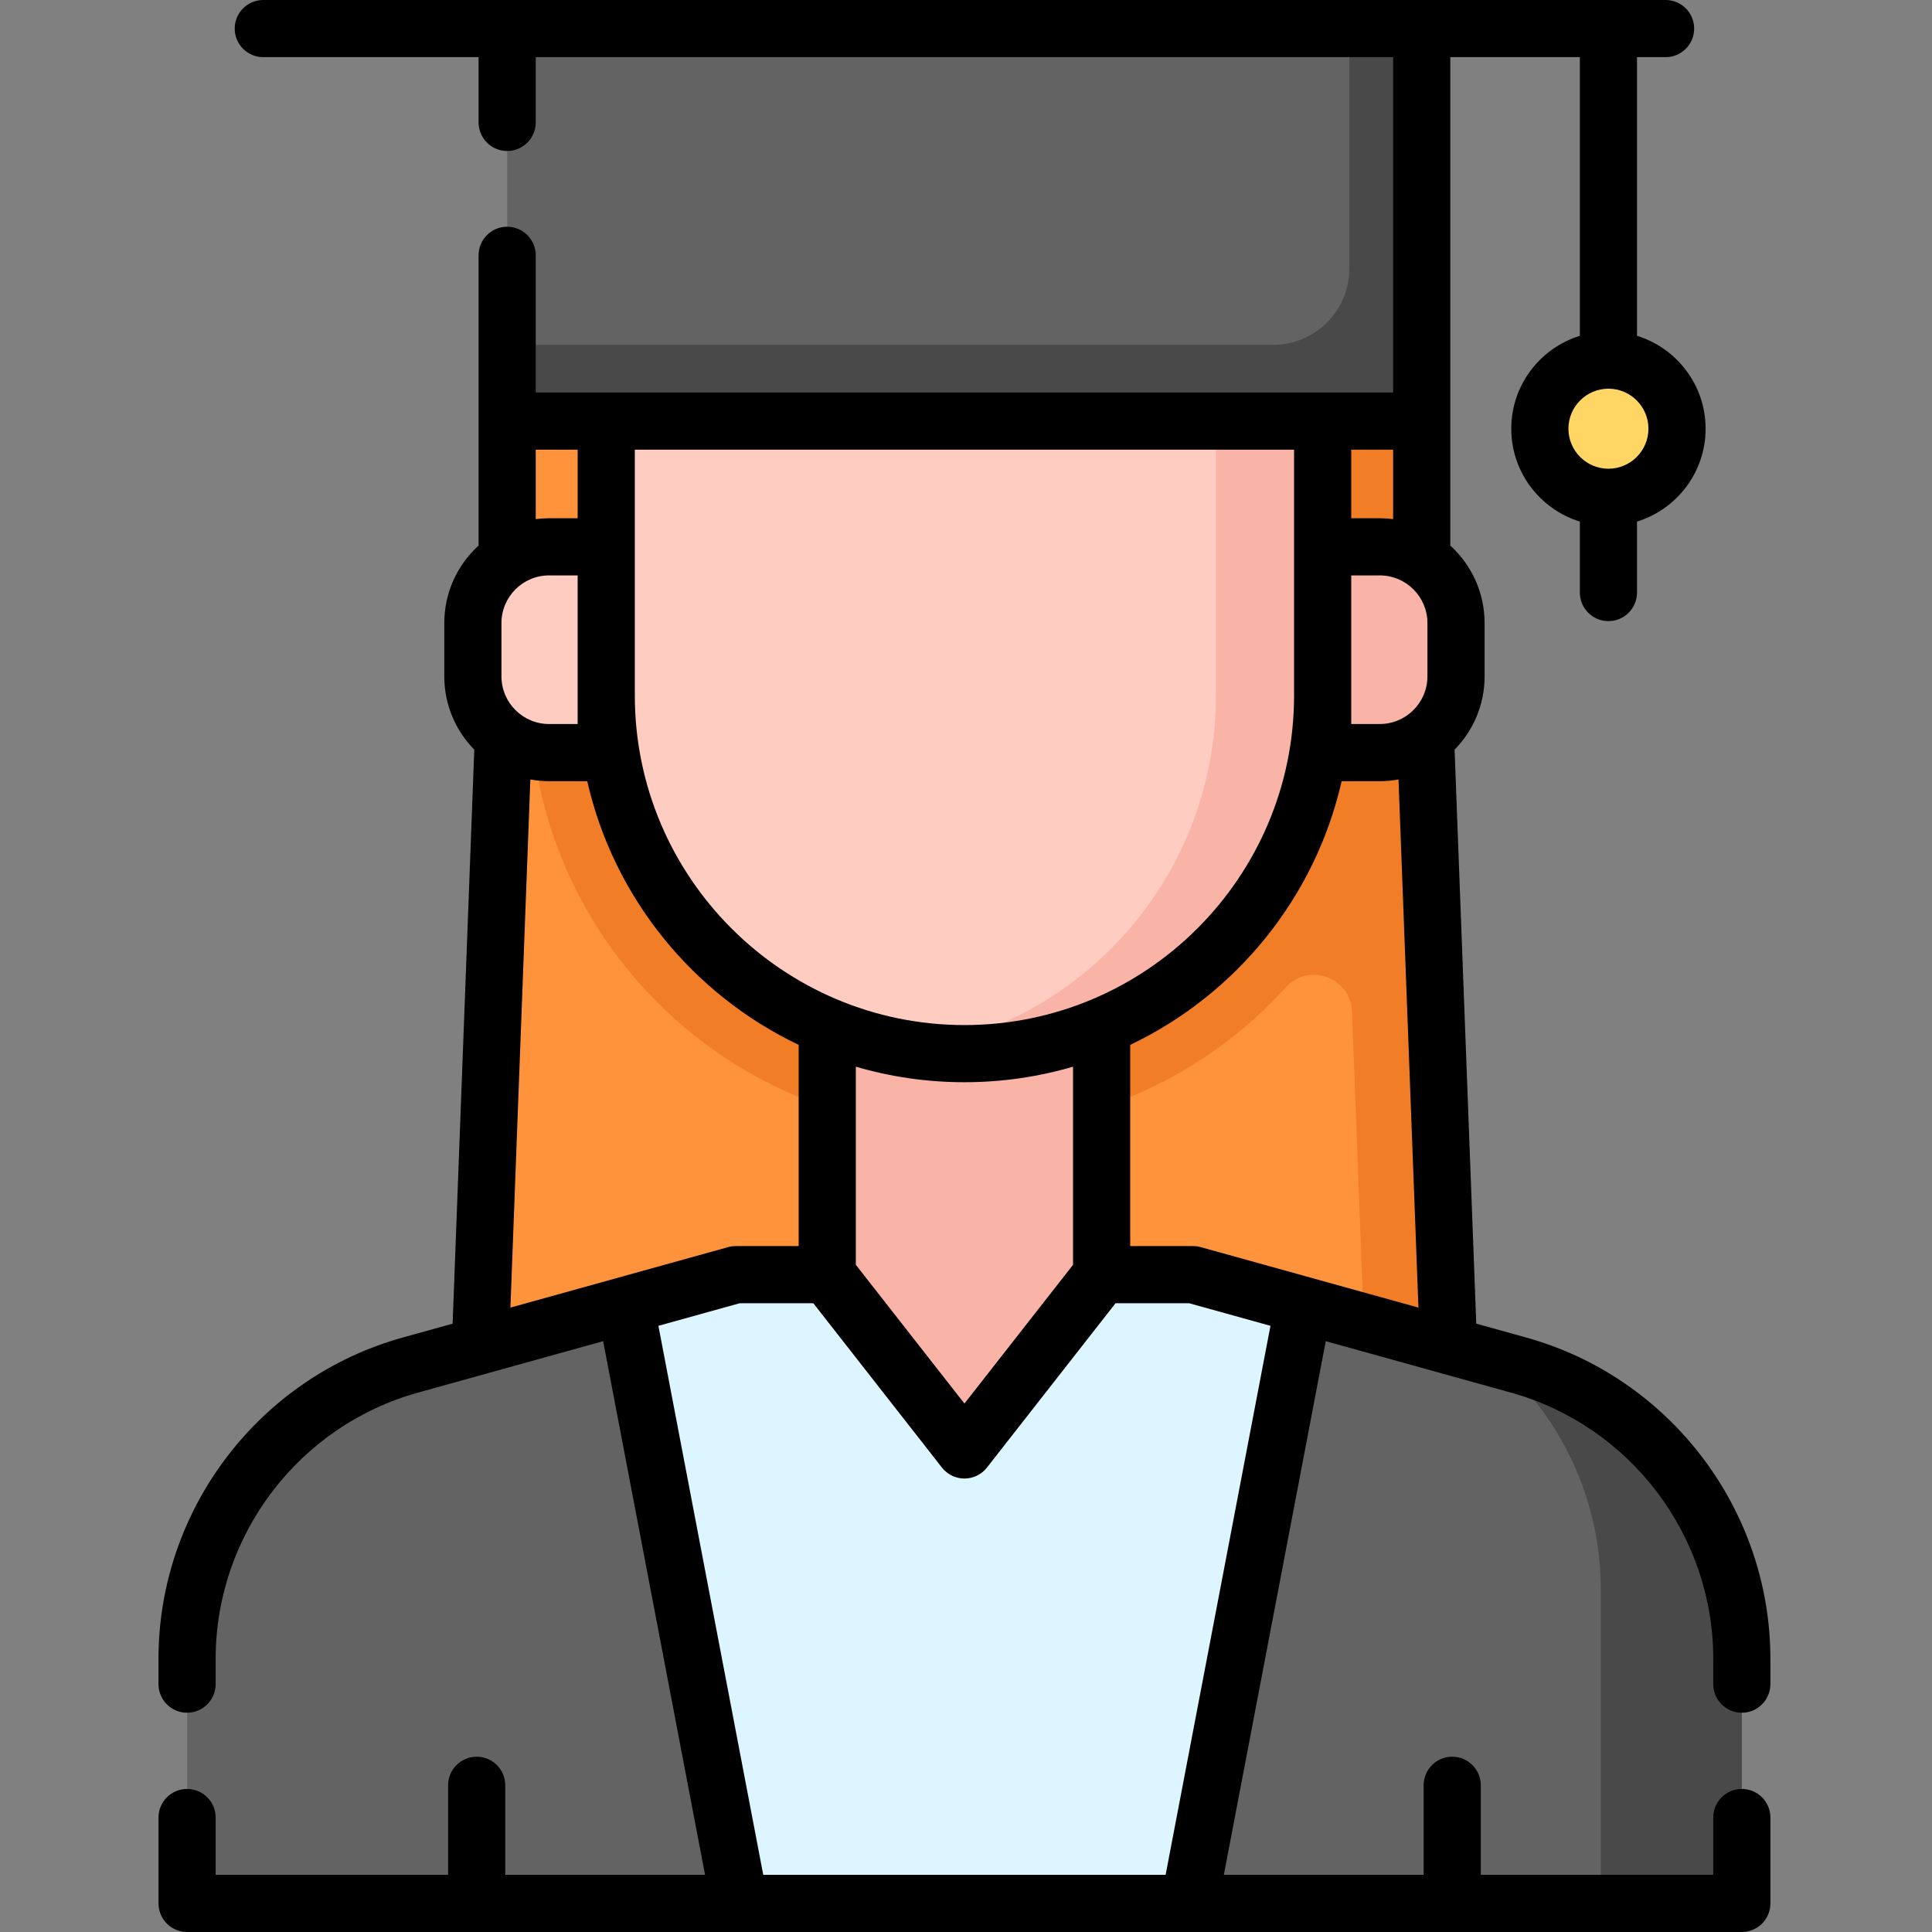 <svg height="512pt" viewBox="-42 0 512 512.002" width="512pt" xmlns="http://www.w3.org/2000/svg"><rect x="-42" y="0" width="512" height="512.002" fill="#808080" stroke="none"/><path d="m335.781 195.406 6.059 160.57h-256.504l6.059-160.57zm0 0" fill="#ff933b"/><path d="m341.84 355.977-6.059-160.57h-236.781c5.609 58.289 54.855 104.016 114.586 104.016 33.742 0 64.137-14.59 85.211-37.793 6.055-6.672 17.168-2.539 17.508 6.465l3.316 87.879h22.219zm0 0" fill="#f27d27"/><path d="m152.996 337.797-86.254 23.961c-34.969 9.711-59.168 41.551-59.168 77.84v64.828h412.023v-64.828c0-36.289-24.199-68.129-59.164-77.84l-86.254-23.961zm0 0" fill="#ddf5ff"/><path d="m360.434 361.758-56.996-15.832-30.27 158.5h146.43v-64.828c0-36.289-24.199-68.129-59.164-77.84zm0 0" fill="#636363"/><path d="m360.434 361.758-6.535-1.816c17.555 15 28.336 37.219 28.336 61.43v83.055h37.363v-64.828c0-36.289-24.199-68.129-59.164-77.84zm0 0" fill="#494949"/><path d="m66.742 361.758 56.996-15.832 30.266 158.5h-146.43v-64.828c0-36.289 24.199-68.129 59.168-77.84zm0 0" fill="#636363"/><path d="m249.941 337.797-36.355 46.453-36.355-46.453v-82.809h72.711zm0 0" fill="#f9b3a7"/><path d="m308.516 111.59h26.254v40.395h-26.254zm0 0" fill="#f27d27"/><path d="m334.77 111.59v-104.016h-242.367v104.016zm0 0" fill="#636363"/><path d="m315.582 7.574v63.621c0 11.156-9.043 20.195-20.195 20.195h-202.984v20.199h242.367v-104.016zm0 0" fill="#494949"/><path d="m92.402 111.59h26.258v40.395h-26.258zm0 0" fill="#ff933b"/><path d="m213.586 111.59h-94.926v72.711c0 52.426 42.5 94.926 94.926 94.926 52.43 0 94.93-42.5 94.93-94.926v-72.711zm0 0" fill="#feccc1"/><path d="m280.238 111.59v72.711c0 47.621-35.066 87.047-80.789 93.875 4.613.691 9.332 1.051 14.137 1.051 52.43 0 94.93-42.5 94.93-94.926v-72.711zm0 0" fill="#f9b3a7"/><path d="m103.512 199.445h20.199v-54.531h-20.199c-11.156 0-20.195 9.043-20.195 20.199v14.137c0 11.156 9.043 20.195 20.195 20.195zm0 0" fill="#feccc1"/><path d="m323.66 199.445h-20.195v-54.531h20.195c11.156 0 20.199 9.043 20.199 20.199v14.137c0 11.156-9.043 20.195-20.199 20.195zm0 0" fill="#f9b3a7"/><path d="m402.43 113.609c0 10.039-8.137 18.176-18.176 18.176-10.039 0-18.18-8.137-18.18-18.176s8.141-18.176 18.18-18.176c10.039 0 18.176 8.137 18.176 18.176zm0 0" fill="#ffd664"/><path d="m419.598 453.891c4.184 0 7.574-3.391 7.574-7.574v-6.719c0-39.543-26.609-74.555-64.711-85.137l-13.238-3.68-5.742-152.105c4.914-5.012 7.953-11.867 7.953-19.426v-14.137c0-8.125-3.508-15.449-9.09-20.531v-129.434h34.336v73.848c-10.516 3.242-18.18 13.051-18.18 24.613s7.664 21.371 18.18 24.613v18.809c0 4.184 3.391 7.574 7.574 7.574 4.18 0 7.57-3.391 7.57-7.574v-18.809c10.516-3.242 18.18-13.051 18.18-24.613s-7.664-21.371-18.18-24.613v-73.848h7.574c4.184 0 7.574-3.391 7.574-7.574 0-4.184-3.387-7.574-7.57-7.574h-371.629c-4.184 0-7.574 3.391-7.574 7.574 0 4.184 3.391 7.574 7.574 7.574h57.055v17.293c0 4.184 3.395 7.574 7.574 7.574 4.184 0 7.574-3.391 7.574-7.574v-17.293h227.219v88.867h-227.219v-36.355c0-4.184-3.391-7.574-7.574-7.574-4.18 0-7.574 3.391-7.574 7.574v76.922c-5.578 5.082-9.086 12.406-9.086 20.531v14.137c0 7.559 3.035 14.414 7.949 19.426l-5.742 152.109-13.234 3.676c-38.102 10.586-64.715 45.594-64.715 85.141v6.715c0 4.184 3.391 7.574 7.574 7.574 4.184 0 7.574-3.391 7.574-7.574v-6.715c0-32.766 22.051-61.777 53.621-70.543l49.07-13.633 27.008 141.426h-52.949v-23.73c0-4.184-3.391-7.574-7.574-7.574-4.184 0-7.574 3.391-7.574 7.574v23.73h-61.602v-15.188c0-4.184-3.391-7.574-7.574-7.574-4.18 0-7.57 3.391-7.57 7.574v22.762c0 4.184 3.391 7.574 7.57 7.574h146.391c.012 0 .02.004.031.004.012 0 .023-.004.031-.004h119.121c.008 0 .02.004.031.004.008 0 .02-.004.031-.004h146.387c4.184 0 7.574-3.391 7.574-7.574v-22.762c0-4.184-3.391-7.574-7.574-7.574s-7.574 3.391-7.574 7.574v15.188h-61.598v-23.73c0-4.184-3.395-7.574-7.574-7.574-4.184 0-7.574 3.391-7.574 7.574v23.73h-52.949l27.008-141.426 49.07 13.633c31.57 8.766 53.621 37.777 53.621 70.543v6.715c-.004 4.184 3.387 7.574 7.57 7.574zm-35.344-329.676c-5.848 0-10.605-4.758-10.605-10.605s4.758-10.605 10.605-10.605 10.602 4.758 10.602 10.605-4.754 10.605-10.602 10.605zm-108.047 206.285c-.66-.184-1.344-.277-2.027-.277h-16.664v-53.324c27.98-13.328 49.008-38.969 56.031-69.879h10.113c1.695 0 3.352-.16 4.961-.449l5.281 139.957zm-91.402-47.82c9.137 2.68 18.793 4.121 28.781 4.121 9.988 0 19.648-1.441 28.781-4.121v52.508l-28.781 36.773-28.781-36.773zm151.48-117.566v14.137c0 6.961-5.664 12.621-12.625 12.621h-7.57v-39.383h7.57c6.961 0 12.625 5.664 12.625 12.625zm-9.09-27.539c-1.16-.148-2.336-.234-3.535-.234h-7.57v-18.176h11.105zm-26.254 7.34v39.387c0 48.168-39.188 87.352-87.355 87.352-48.164 0-87.352-39.184-87.352-87.352v-65.137h174.707zm-200.965-25.75h11.109v18.176h-7.574c-1.199 0-2.375.086-3.535.234zm11.109 65.137v7.57h-7.574c-6.961 0-12.621-5.66-12.621-12.621v-14.137c0-6.961 5.66-12.625 12.621-12.625h7.574zm-12.535 22.27c1.613.289 3.27.449 4.961.449h10.117c7.02 30.906 28.047 56.551 56.027 69.879v53.324h-16.664c-.684 0-1.363.094-2.023.277l-57.699 16.027zm168.352 290.281h-106.633l-27.785-145.496 21.543-5.984h19.516l34.078 43.547c1.438 1.836 3.637 2.906 5.965 2.906 2.328 0 4.527-1.07 5.965-2.906l34.078-43.547h19.516l21.543 5.984zm0 0"/></svg>